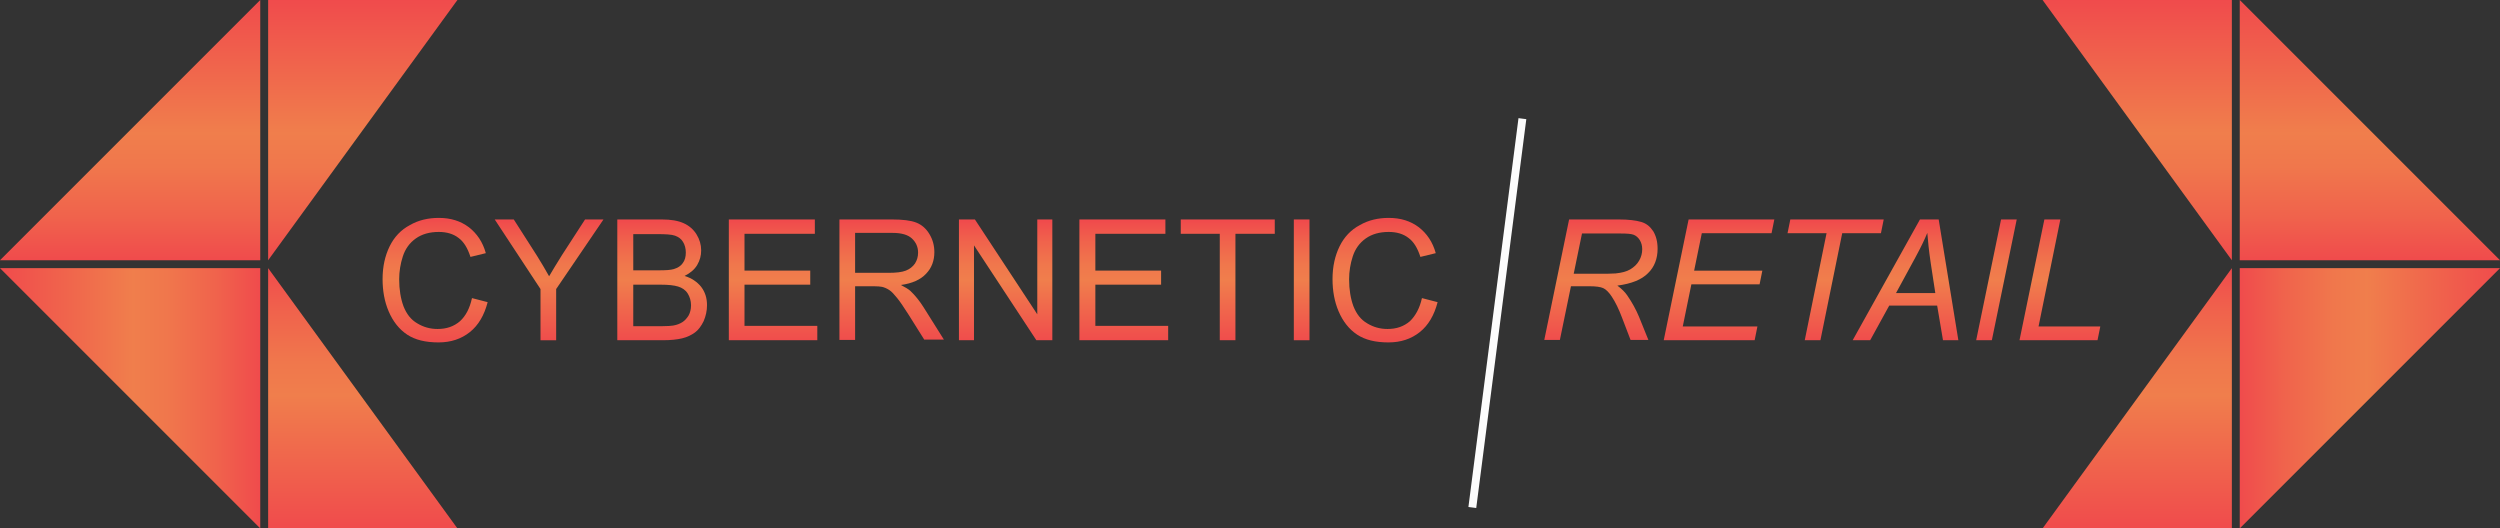<?xml version="1.0" encoding="utf-8"?>
<!-- Generator: Adobe Illustrator 16.0.0, SVG Export Plug-In . SVG Version: 6.00 Build 0)  -->
<!DOCTYPE svg PUBLIC "-//W3C//DTD SVG 1.1//EN" "http://www.w3.org/Graphics/SVG/1.1/DTD/svg11.dtd">
<svg version="1.1" xmlns="http://www.w3.org/2000/svg" xmlns:xlink="http://www.w3.org/1999/xlink" x="0px" y="0px" width="317px"
	 height="67px" viewBox="0 0 317 67" enable-background="new 0 0 317 67" xml:space="preserve">
<rect x="0" y="0" width="317" height="67" fill="#333333" stroke="none"/>
<g id="Layer_1">
	<g>
		<g>
			
				<linearGradient id="SVGID_1_" gradientUnits="userSpaceOnUse" x1="-118.839" y1="-623.467" x2="-118.839" y2="-582.962" gradientTransform="matrix(0.391 0 0 -0.391 101.594 -200.125)">
				<stop  offset="0" style="stop-color:#F04B4C"/>
				<stop  offset="0.511" style="stop-color:#F07E4C"/>
				<stop  offset="0.639" style="stop-color:#F0774C"/>
				<stop  offset="0.83" style="stop-color:#F0634C"/>
				<stop  offset="1" style="stop-color:#F04B4C"/>
			</linearGradient>
			<path fill="url(#SVGID_1_)" d="M59.847,37.799l1.987,0.514c-0.429,1.662-1.169,2.928-2.259,3.799
				c-1.091,0.871-2.416,1.306-3.974,1.306c-1.636,0-2.961-0.316-3.974-0.989c-1.013-0.672-1.792-1.662-2.337-2.928
				c-0.545-1.267-0.779-2.651-0.779-4.115c0-1.583,0.312-2.968,0.896-4.155c0.584-1.188,1.441-2.097,2.571-2.691
				c1.091-0.633,2.337-0.91,3.662-0.91c1.52,0,2.766,0.396,3.818,1.187c1.013,0.792,1.753,1.86,2.143,3.284l-1.948,0.475
				c-0.351-1.108-0.857-1.939-1.519-2.414c-0.663-0.515-1.52-0.752-2.494-0.752c-1.168,0-2.143,0.277-2.921,0.831
				c-0.779,0.554-1.325,1.306-1.636,2.255s-0.468,1.939-0.468,2.928c0,1.307,0.195,2.453,0.545,3.403
				c0.39,0.989,0.935,1.702,1.753,2.177c0.779,0.475,1.636,0.712,2.571,0.712c1.13,0,2.065-0.317,2.844-0.989
				C59.068,40.054,59.575,39.064,59.847,37.799z"/>
			
				<linearGradient id="SVGID_2_" gradientUnits="userSpaceOnUse" x1="-81.84" y1="-622.808" x2="-81.84" y2="-583.604" gradientTransform="matrix(0.391 0 0 -0.391 101.594 -200.125)">
				<stop  offset="0" style="stop-color:#F04B4C"/>
				<stop  offset="0.511" style="stop-color:#F07E4C"/>
				<stop  offset="0.639" style="stop-color:#F0774C"/>
				<stop  offset="0.83" style="stop-color:#F0634C"/>
				<stop  offset="1" style="stop-color:#F04B4C"/>
			</linearGradient>
			<path fill="url(#SVGID_2_)" d="M68.535,43.141v-6.49l-5.805-8.824h2.416l2.96,4.63c0.545,0.871,1.052,1.741,1.52,2.572
				c0.467-0.791,1.013-1.701,1.636-2.69l2.921-4.511h2.337l-5.999,8.824v6.49H68.535z"/>
			
				<linearGradient id="SVGID_3_" gradientUnits="userSpaceOnUse" x1="-45.139" y1="-622.808" x2="-45.139" y2="-583.604" gradientTransform="matrix(0.391 0 0 -0.391 101.594 -200.125)">
				<stop  offset="0" style="stop-color:#F04B4C"/>
				<stop  offset="0.511" style="stop-color:#F07E4C"/>
				<stop  offset="0.639" style="stop-color:#F0774C"/>
				<stop  offset="0.83" style="stop-color:#F0634C"/>
				<stop  offset="1" style="stop-color:#F04B4C"/>
			</linearGradient>
			<path fill="url(#SVGID_3_)" d="M78.274,43.141V27.827h5.648c1.169,0,2.065,0.158,2.766,0.475
				c0.701,0.316,1.247,0.792,1.636,1.424c0.39,0.633,0.584,1.306,0.584,2.018c0,0.673-0.156,1.266-0.506,1.86
				c-0.351,0.593-0.896,1.029-1.597,1.384c0.896,0.277,1.597,0.752,2.104,1.386c0.507,0.673,0.74,1.425,0.74,2.335
				c0,0.711-0.156,1.385-0.428,2.018c-0.312,0.633-0.663,1.107-1.091,1.424c-0.429,0.316-0.974,0.594-1.636,0.752
				s-1.48,0.238-2.416,0.238H78.274z M80.261,34.277h3.272c0.896,0,1.52-0.04,1.909-0.159c0.506-0.158,0.896-0.396,1.129-0.751
				c0.273-0.356,0.39-0.792,0.39-1.346c0-0.514-0.117-0.95-0.351-1.345c-0.233-0.396-0.584-0.633-1.013-0.792
				s-1.208-0.198-2.298-0.198h-3v4.591H80.261z M80.261,41.359H84c0.662,0,1.091-0.039,1.363-0.079
				c0.468-0.079,0.857-0.237,1.169-0.435c0.312-0.198,0.545-0.476,0.779-0.832c0.195-0.355,0.312-0.791,0.312-1.305
				c0-0.555-0.156-1.068-0.429-1.504s-0.701-0.713-1.208-0.871c-0.507-0.158-1.247-0.237-2.221-0.237h-3.467v5.263H80.261z"/>
			
				<linearGradient id="SVGID_4_" gradientUnits="userSpaceOnUse" x1="-9.137" y1="-622.808" x2="-9.137" y2="-583.604" gradientTransform="matrix(0.391 0 0 -0.391 101.594 -200.125)">
				<stop  offset="0" style="stop-color:#F04B4C"/>
				<stop  offset="0.511" style="stop-color:#F07E4C"/>
				<stop  offset="0.639" style="stop-color:#F0774C"/>
				<stop  offset="0.83" style="stop-color:#F0634C"/>
				<stop  offset="1" style="stop-color:#F04B4C"/>
			</linearGradient>
			<path fill="url(#SVGID_4_)" d="M92.415,43.141V27.827h10.908v1.82h-8.921v4.669h8.337v1.78h-8.337v5.224h9.233v1.82H92.415z"/>
			
				<linearGradient id="SVGID_5_" gradientUnits="userSpaceOnUse" x1="29.358" y1="-622.808" x2="29.358" y2="-583.604" gradientTransform="matrix(0.391 0 0 -0.391 101.594 -200.125)">
				<stop  offset="0" style="stop-color:#F04B4C"/>
				<stop  offset="0.511" style="stop-color:#F07E4C"/>
				<stop  offset="0.639" style="stop-color:#F0774C"/>
				<stop  offset="0.83" style="stop-color:#F0634C"/>
				<stop  offset="1" style="stop-color:#F04B4C"/>
			</linearGradient>
			<path fill="url(#SVGID_5_)" d="M106.439,43.141V27.827h6.662c1.325,0,2.376,0.119,3.078,0.396
				c0.701,0.277,1.247,0.751,1.675,1.464c0.428,0.712,0.623,1.464,0.623,2.295c0,1.068-0.351,2.018-1.052,2.73
				c-0.701,0.752-1.753,1.227-3.194,1.425c0.545,0.277,0.935,0.514,1.208,0.752c0.584,0.554,1.13,1.227,1.636,2.018l2.61,4.154
				h-2.493l-1.987-3.165c-0.584-0.91-1.052-1.622-1.441-2.097c-0.39-0.476-0.701-0.832-1.013-1.029s-0.584-0.316-0.896-0.396
				c-0.234-0.04-0.584-0.079-1.091-0.079h-2.337v6.806h-1.987V43.141z M108.426,34.594h4.285c0.896,0,1.636-0.08,2.143-0.277
				c0.506-0.198,0.896-0.515,1.169-0.91c0.272-0.436,0.39-0.871,0.39-1.385c0-0.712-0.273-1.306-0.779-1.78
				c-0.506-0.475-1.325-0.712-2.455-0.712h-4.752V34.594z"/>
			
				<linearGradient id="SVGID_6_" gradientUnits="userSpaceOnUse" x1="66.358" y1="-622.808" x2="66.358" y2="-583.604" gradientTransform="matrix(0.391 0 0 -0.391 101.594 -200.125)">
				<stop  offset="0" style="stop-color:#F04B4C"/>
				<stop  offset="0.511" style="stop-color:#F07E4C"/>
				<stop  offset="0.639" style="stop-color:#F0774C"/>
				<stop  offset="0.83" style="stop-color:#F0634C"/>
				<stop  offset="1" style="stop-color:#F04B4C"/>
			</linearGradient>
			<path fill="url(#SVGID_6_)" d="M121.594,43.141V27.827h2.025l7.908,12.029V27.827h1.909v15.314h-2.026l-7.908-12.03v12.03
				H121.594z"/>
			
				<linearGradient id="SVGID_7_" gradientUnits="userSpaceOnUse" x1="104.704" y1="-622.808" x2="104.704" y2="-583.604" gradientTransform="matrix(0.391 0 0 -0.391 101.594 -200.125)">
				<stop  offset="0" style="stop-color:#F04B4C"/>
				<stop  offset="0.511" style="stop-color:#F07E4C"/>
				<stop  offset="0.639" style="stop-color:#F0774C"/>
				<stop  offset="0.83" style="stop-color:#F0634C"/>
				<stop  offset="1" style="stop-color:#F04B4C"/>
			</linearGradient>
			<path fill="url(#SVGID_7_)" d="M136.865,43.141V27.827h10.908v1.82h-8.882v4.669h8.336v1.78h-8.336v5.224h9.232v1.82H136.865z"/>
			
				<linearGradient id="SVGID_8_" gradientUnits="userSpaceOnUse" x1="138.462" y1="-622.808" x2="138.462" y2="-583.604" gradientTransform="matrix(0.391 0 0 -0.391 101.594 -200.125)">
				<stop  offset="0" style="stop-color:#F04B4C"/>
				<stop  offset="0.511" style="stop-color:#F07E4C"/>
				<stop  offset="0.639" style="stop-color:#F0774C"/>
				<stop  offset="0.83" style="stop-color:#F0634C"/>
				<stop  offset="1" style="stop-color:#F04B4C"/>
			</linearGradient>
			<path fill="url(#SVGID_8_)" d="M154.668,43.141V29.647h-4.948v-1.82h11.921v1.82h-4.987v13.494H154.668z"/>
			
				<linearGradient id="SVGID_9_" gradientUnits="userSpaceOnUse" x1="162.447" y1="-622.808" x2="162.447" y2="-583.604" gradientTransform="matrix(0.391 0 0 -0.391 101.594 -200.125)">
				<stop  offset="0" style="stop-color:#F04B4C"/>
				<stop  offset="0.511" style="stop-color:#F07E4C"/>
				<stop  offset="0.639" style="stop-color:#F0774C"/>
				<stop  offset="0.83" style="stop-color:#F0634C"/>
				<stop  offset="1" style="stop-color:#F04B4C"/>
			</linearGradient>
			<path fill="url(#SVGID_9_)" d="M164.057,43.141V27.827h1.986v15.314H164.057z"/>
			
				<linearGradient id="SVGID_10_" gradientUnits="userSpaceOnUse" x1="189.523" y1="-623.467" x2="189.523" y2="-582.962" gradientTransform="matrix(0.391 0 0 -0.391 101.594 -200.125)">
				<stop  offset="0" style="stop-color:#F04B4C"/>
				<stop  offset="0.511" style="stop-color:#F07E4C"/>
				<stop  offset="0.639" style="stop-color:#F0774C"/>
				<stop  offset="0.83" style="stop-color:#F0634C"/>
				<stop  offset="1" style="stop-color:#F04B4C"/>
			</linearGradient>
			<path fill="url(#SVGID_10_)" d="M180.302,37.799l1.986,0.514c-0.429,1.662-1.169,2.928-2.26,3.799s-2.415,1.306-3.974,1.306
				c-1.636,0-2.96-0.316-3.973-0.989c-1.014-0.672-1.793-1.662-2.338-2.928c-0.545-1.267-0.779-2.651-0.779-4.115
				c0-1.583,0.312-2.968,0.896-4.155c0.584-1.188,1.441-2.097,2.571-2.691c1.091-0.633,2.337-0.91,3.661-0.91
				c1.52,0,2.767,0.396,3.818,1.187c1.013,0.792,1.753,1.86,2.143,3.284l-1.948,0.475c-0.351-1.108-0.856-1.939-1.52-2.414
				c-0.662-0.515-1.519-0.752-2.493-0.752c-1.168,0-2.143,0.277-2.922,0.831c-0.778,0.554-1.324,1.306-1.636,2.255
				s-0.468,1.939-0.468,2.928c0,1.307,0.195,2.453,0.546,3.403c0.39,0.989,0.935,1.702,1.753,2.177
				c0.779,0.475,1.636,0.712,2.571,0.712c1.13,0,2.064-0.317,2.844-0.989C179.483,40.054,180.028,39.064,180.302,37.799z"/>
			
				<linearGradient id="SVGID_11_" gradientUnits="userSpaceOnUse" x1="259.585" y1="-622.808" x2="259.585" y2="-583.604" gradientTransform="matrix(0.391 0 0 -0.391 101.594 -200.125)">
				<stop  offset="0" style="stop-color:#F04B4C"/>
				<stop  offset="0.511" style="stop-color:#F07E4C"/>
				<stop  offset="0.639" style="stop-color:#F0774C"/>
				<stop  offset="0.83" style="stop-color:#F0634C"/>
				<stop  offset="1" style="stop-color:#F04B4C"/>
			</linearGradient>
			<path fill="url(#SVGID_11_)" d="M195.807,43.141l3.155-15.314h6.311c1.247,0,2.182,0.119,2.844,0.317
				c0.663,0.198,1.13,0.593,1.52,1.187c0.351,0.593,0.546,1.306,0.546,2.216c0,1.227-0.39,2.295-1.208,3.086
				c-0.818,0.831-2.104,1.346-3.896,1.582c0.545,0.396,0.974,0.832,1.246,1.228c0.624,0.909,1.13,1.819,1.52,2.77l1.169,2.889h-2.26
				l-1.091-2.849c-0.39-1.029-0.818-1.939-1.324-2.691c-0.351-0.514-0.701-0.87-1.052-1.028s-0.936-0.237-1.753-0.237h-2.338
				l-1.402,6.806h-1.986V43.141z M199.546,34.712h2.767c1.285,0,2.143,0,2.531-0.04c0.779-0.078,1.403-0.236,1.87-0.514
				c0.468-0.277,0.857-0.633,1.13-1.108c0.272-0.475,0.39-0.95,0.39-1.464c0-0.435-0.117-0.831-0.312-1.147
				c-0.195-0.316-0.468-0.554-0.779-0.673s-0.857-0.158-1.636-0.158h-4.909L199.546,34.712z"/>
			
				<linearGradient id="SVGID_12_" gradientUnits="userSpaceOnUse" x1="297.929" y1="-622.808" x2="297.929" y2="-583.604" gradientTransform="matrix(0.391 0 0 -0.391 101.594 -200.125)">
				<stop  offset="0" style="stop-color:#F04B4C"/>
				<stop  offset="0.511" style="stop-color:#F07E4C"/>
				<stop  offset="0.639" style="stop-color:#F0774C"/>
				<stop  offset="0.83" style="stop-color:#F0634C"/>
				<stop  offset="1" style="stop-color:#F04B4C"/>
			</linearGradient>
			<path fill="url(#SVGID_12_)" d="M210.96,43.141l3.156-15.314h10.868l-0.351,1.741h-8.843l-0.974,4.749h8.648l-0.351,1.74h-8.648
				l-1.091,5.342h9.466l-0.351,1.742H210.96z"/>
			
				<linearGradient id="SVGID_13_" gradientUnits="userSpaceOnUse" x1="335.777" y1="-622.808" x2="335.777" y2="-583.604" gradientTransform="matrix(0.391 0 0 -0.391 101.594 -200.125)">
				<stop  offset="0" style="stop-color:#F04B4C"/>
				<stop  offset="0.511" style="stop-color:#F07E4C"/>
				<stop  offset="0.639" style="stop-color:#F0774C"/>
				<stop  offset="0.83" style="stop-color:#F0634C"/>
				<stop  offset="1" style="stop-color:#F04B4C"/>
			</linearGradient>
			<path fill="url(#SVGID_13_)" d="M228.842,43.141l2.766-13.573h-4.947l0.351-1.741h11.843l-0.351,1.741h-4.909l-2.766,13.573
				H228.842z"/>
			
				<linearGradient id="SVGID_14_" gradientUnits="userSpaceOnUse" x1="358.467" y1="-622.808" x2="358.467" y2="-583.604" gradientTransform="matrix(0.391 0 0 -0.391 101.594 -200.125)">
				<stop  offset="0" style="stop-color:#F04B4C"/>
				<stop  offset="0.511" style="stop-color:#F07E4C"/>
				<stop  offset="0.639" style="stop-color:#F0774C"/>
				<stop  offset="0.83" style="stop-color:#F0634C"/>
				<stop  offset="1" style="stop-color:#F04B4C"/>
			</linearGradient>
			<path fill="url(#SVGID_14_)" d="M234.919,43.141l8.531-15.314h2.376l2.494,15.314h-1.948l-0.74-4.393h-6.077l-2.415,4.393
				H234.919z M240.412,37.165h4.986l-0.585-3.838c-0.233-1.543-0.351-2.81-0.429-3.799c-0.35,0.871-0.856,1.899-1.519,3.126
				L240.412,37.165z"/>
			
				<linearGradient id="SVGID_15_" gradientUnits="userSpaceOnUse" x1="387.984" y1="-622.808" x2="387.984" y2="-583.604" gradientTransform="matrix(0.391 0 0 -0.391 101.594 -200.125)">
				<stop  offset="0" style="stop-color:#F04B4C"/>
				<stop  offset="0.511" style="stop-color:#F07E4C"/>
				<stop  offset="0.639" style="stop-color:#F0774C"/>
				<stop  offset="0.83" style="stop-color:#F0634C"/>
				<stop  offset="1" style="stop-color:#F04B4C"/>
			</linearGradient>
			<path fill="url(#SVGID_15_)" d="M250.579,43.141l3.156-15.314h1.986l-3.155,15.314H250.579z"/>
			
				<linearGradient id="SVGID_16_" gradientUnits="userSpaceOnUse" x1="408.58" y1="-622.808" x2="408.58" y2="-583.604" gradientTransform="matrix(0.391 0 0 -0.391 101.594 -200.125)">
				<stop  offset="0" style="stop-color:#F04B4C"/>
				<stop  offset="0.511" style="stop-color:#F07E4C"/>
				<stop  offset="0.639" style="stop-color:#F0774C"/>
				<stop  offset="0.83" style="stop-color:#F0634C"/>
				<stop  offset="1" style="stop-color:#F04B4C"/>
			</linearGradient>
			<path fill="url(#SVGID_16_)" d="M256.072,43.141l3.155-15.314h2.026l-2.767,13.572h7.831l-0.352,1.742H256.072z"/>
		</g>
		<line fill="none" stroke="#FCFCFC" stroke-miterlimit="10" x1="193.04" y1="15.046" x2="186.69" y2="64.35"/>
	</g>
</g>
<g id="Layer_2">
	<linearGradient id="SVGID_17_" gradientUnits="userSpaceOnUse" x1="46" y1="0" x2="46" y2="33">
		<stop  offset="0" style="stop-color:#F04B4C"/>
		<stop  offset="0.511" style="stop-color:#F07E4C"/>
		<stop  offset="0.639" style="stop-color:#F0774C"/>
		<stop  offset="0.83" style="stop-color:#F0634C"/>
		<stop  offset="1" style="stop-color:#F04B4C"/>
	</linearGradient>
	<polygon fill="url(#SVGID_17_)" points="58,0 34,0 34,33 	"/>
	
		<linearGradient id="SVGID_18_" gradientUnits="userSpaceOnUse" x1="-176" y1="0" x2="-176" y2="33" gradientTransform="matrix(1 0 0 -1 222 67)">
		<stop  offset="0" style="stop-color:#F04B4C"/>
		<stop  offset="0.511" style="stop-color:#F07E4C"/>
		<stop  offset="0.639" style="stop-color:#F0774C"/>
		<stop  offset="0.83" style="stop-color:#F0634C"/>
		<stop  offset="1" style="stop-color:#F04B4C"/>
	</linearGradient>
	<polygon fill="url(#SVGID_18_)" points="58,67 34,67 34,34 	"/>
	<linearGradient id="SVGID_19_" gradientUnits="userSpaceOnUse" x1="16.5" y1="0" x2="16.5" y2="33">
		<stop  offset="0" style="stop-color:#F04B4C"/>
		<stop  offset="0.511" style="stop-color:#F07E4C"/>
		<stop  offset="0.639" style="stop-color:#F0774C"/>
		<stop  offset="0.83" style="stop-color:#F0634C"/>
		<stop  offset="1" style="stop-color:#F04B4C"/>
	</linearGradient>
	<polygon fill="url(#SVGID_19_)" points="33,0 33,33 0,33 	"/>
	
		<linearGradient id="SVGID_20_" gradientUnits="userSpaceOnUse" x1="299.5" y1="33.001" x2="299.5" y2="66.001" gradientTransform="matrix(2.244837e-011 -1 1 2.244837e-011 -33 350)">
		<stop  offset="0" style="stop-color:#F04B4C"/>
		<stop  offset="0.511" style="stop-color:#F07E4C"/>
		<stop  offset="0.639" style="stop-color:#F0774C"/>
		<stop  offset="0.83" style="stop-color:#F0634C"/>
		<stop  offset="1" style="stop-color:#F04B4C"/>
	</linearGradient>
	<polygon fill="url(#SVGID_20_)" points="0,34 33,34 33,67 	"/>
	
		<linearGradient id="SVGID_21_" gradientUnits="userSpaceOnUse" x1="45" y1="0" x2="45" y2="33" gradientTransform="matrix(-1 0 0 1 316 0)">
		<stop  offset="0" style="stop-color:#F04B4C"/>
		<stop  offset="0.511" style="stop-color:#F07E4C"/>
		<stop  offset="0.639" style="stop-color:#F0774C"/>
		<stop  offset="0.83" style="stop-color:#F0634C"/>
		<stop  offset="1" style="stop-color:#F04B4C"/>
	</linearGradient>
	<polygon fill="url(#SVGID_21_)" points="259,0 283,0 283,33 	"/>
	
		<linearGradient id="SVGID_22_" gradientUnits="userSpaceOnUse" x1="-177" y1="0" x2="-177" y2="33" gradientTransform="matrix(-1 0 0 -1 94 67)">
		<stop  offset="0" style="stop-color:#F04B4C"/>
		<stop  offset="0.511" style="stop-color:#F07E4C"/>
		<stop  offset="0.639" style="stop-color:#F0774C"/>
		<stop  offset="0.83" style="stop-color:#F0634C"/>
		<stop  offset="1" style="stop-color:#F04B4C"/>
	</linearGradient>
	<polygon fill="url(#SVGID_22_)" points="259,67 283,67 283,34 	"/>
	
		<linearGradient id="SVGID_23_" gradientUnits="userSpaceOnUse" x1="15.5" y1="0" x2="15.5" y2="33" gradientTransform="matrix(-1 0 0 1 316 0)">
		<stop  offset="0" style="stop-color:#F04B4C"/>
		<stop  offset="0.511" style="stop-color:#F07E4C"/>
		<stop  offset="0.639" style="stop-color:#F0774C"/>
		<stop  offset="0.83" style="stop-color:#F0634C"/>
		<stop  offset="1" style="stop-color:#F04B4C"/>
	</linearGradient>
	<polygon fill="url(#SVGID_23_)" points="284,0 284,33 317,33 	"/>
	
		<linearGradient id="SVGID_24_" gradientUnits="userSpaceOnUse" x1="299.5" y1="32.001" x2="299.5" y2="65.001" gradientTransform="matrix(2.244822e-011 -1 -1 -2.244822e-011 349 350)">
		<stop  offset="0" style="stop-color:#F04B4C"/>
		<stop  offset="0.511" style="stop-color:#F07E4C"/>
		<stop  offset="0.639" style="stop-color:#F0774C"/>
		<stop  offset="0.83" style="stop-color:#F0634C"/>
		<stop  offset="1" style="stop-color:#F04B4C"/>
	</linearGradient>
	<polygon fill="url(#SVGID_24_)" points="317,34 284,34 284,67 	"/>
</g>
</svg>
